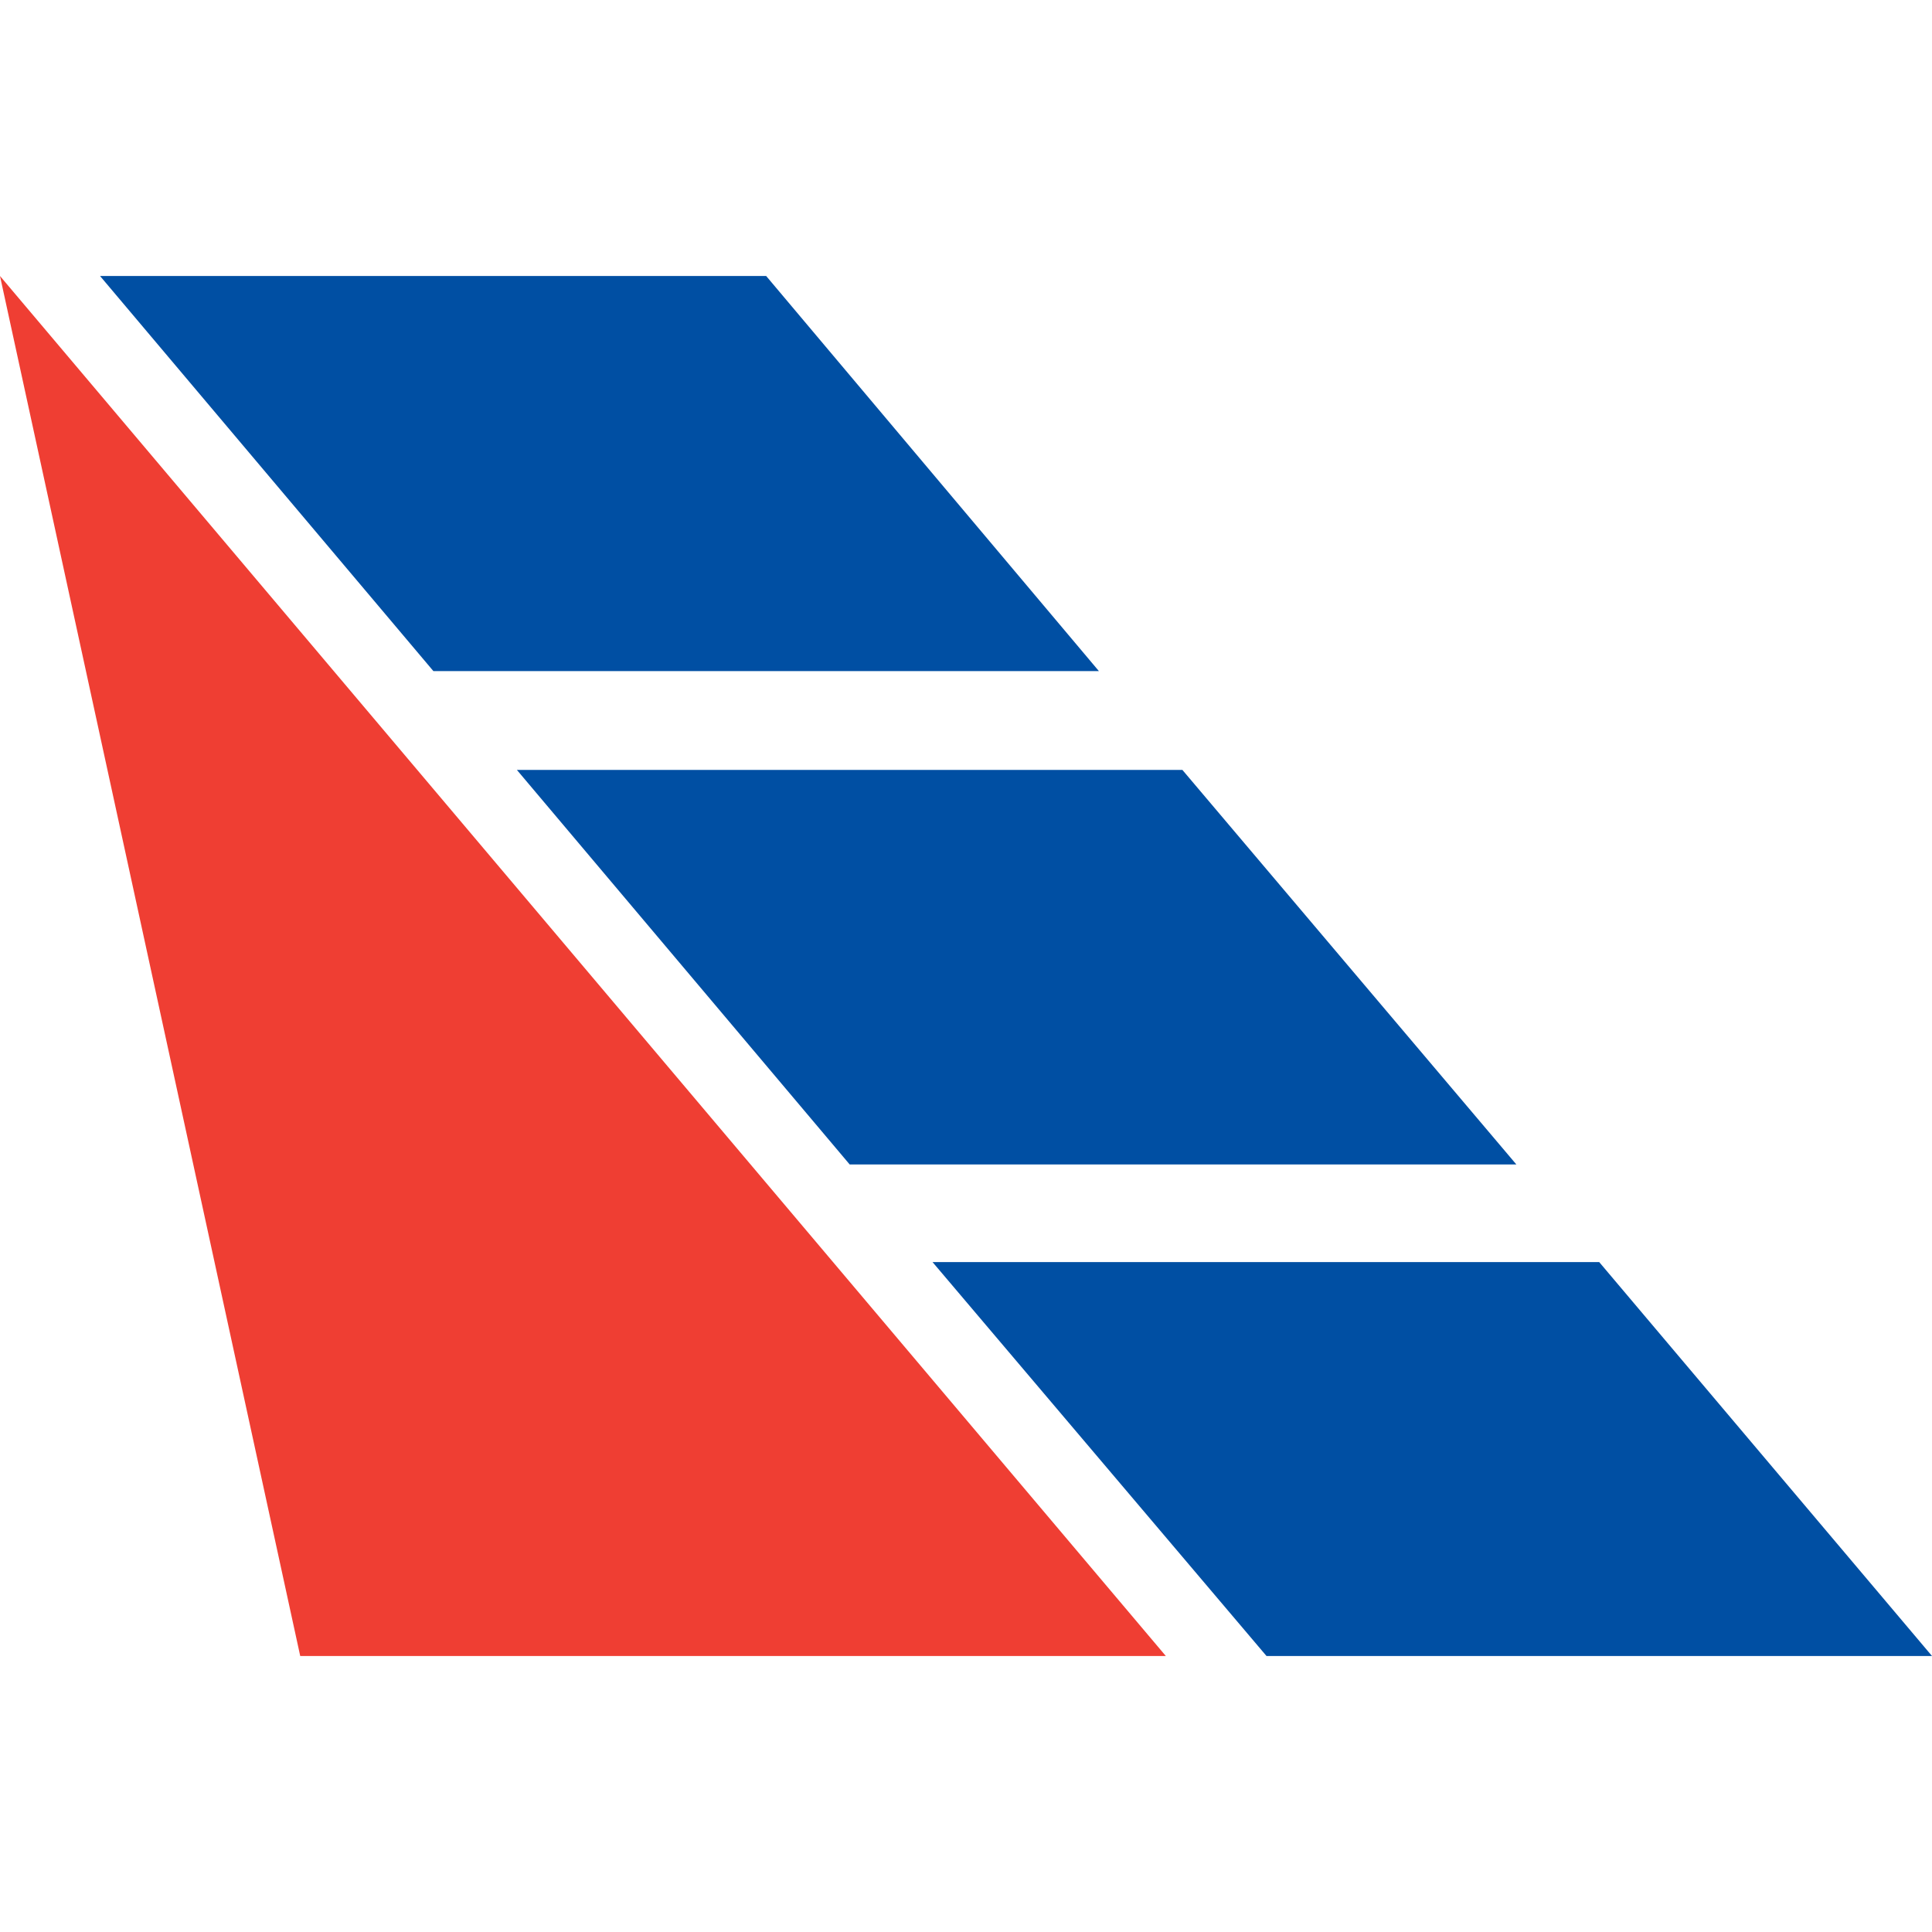 <?xml version="1.0" encoding="UTF-8"?>
<svg width="28px" height="28px" viewBox="0 0 28 28" version="1.1" xmlns="http://www.w3.org/2000/svg" xmlns:xlink="http://www.w3.org/1999/xlink">
    <title>CU</title>
    <g id="CU" stroke="none" stroke-width="1" fill="none" fill-rule="evenodd">
        <polygon id="Path" fill="#EF3E33" points="1.77635684e-15 4 4.351 24 16.896 24"></polygon>
        <path d="M23.177,18.291 L28,24 L18.355,24 L13.515,18.291 L23.177,18.291 Z M17.136,11.158 L21.976,16.876 L12.314,16.876 L7.491,11.158 L17.136,11.158 Z M11.104,4 L15.926,9.726 L6.281,9.726 L1.45,4 L11.104,4 Z" id="Combined-Shape" fill="#004FA3"></path>
    </g>
</svg>